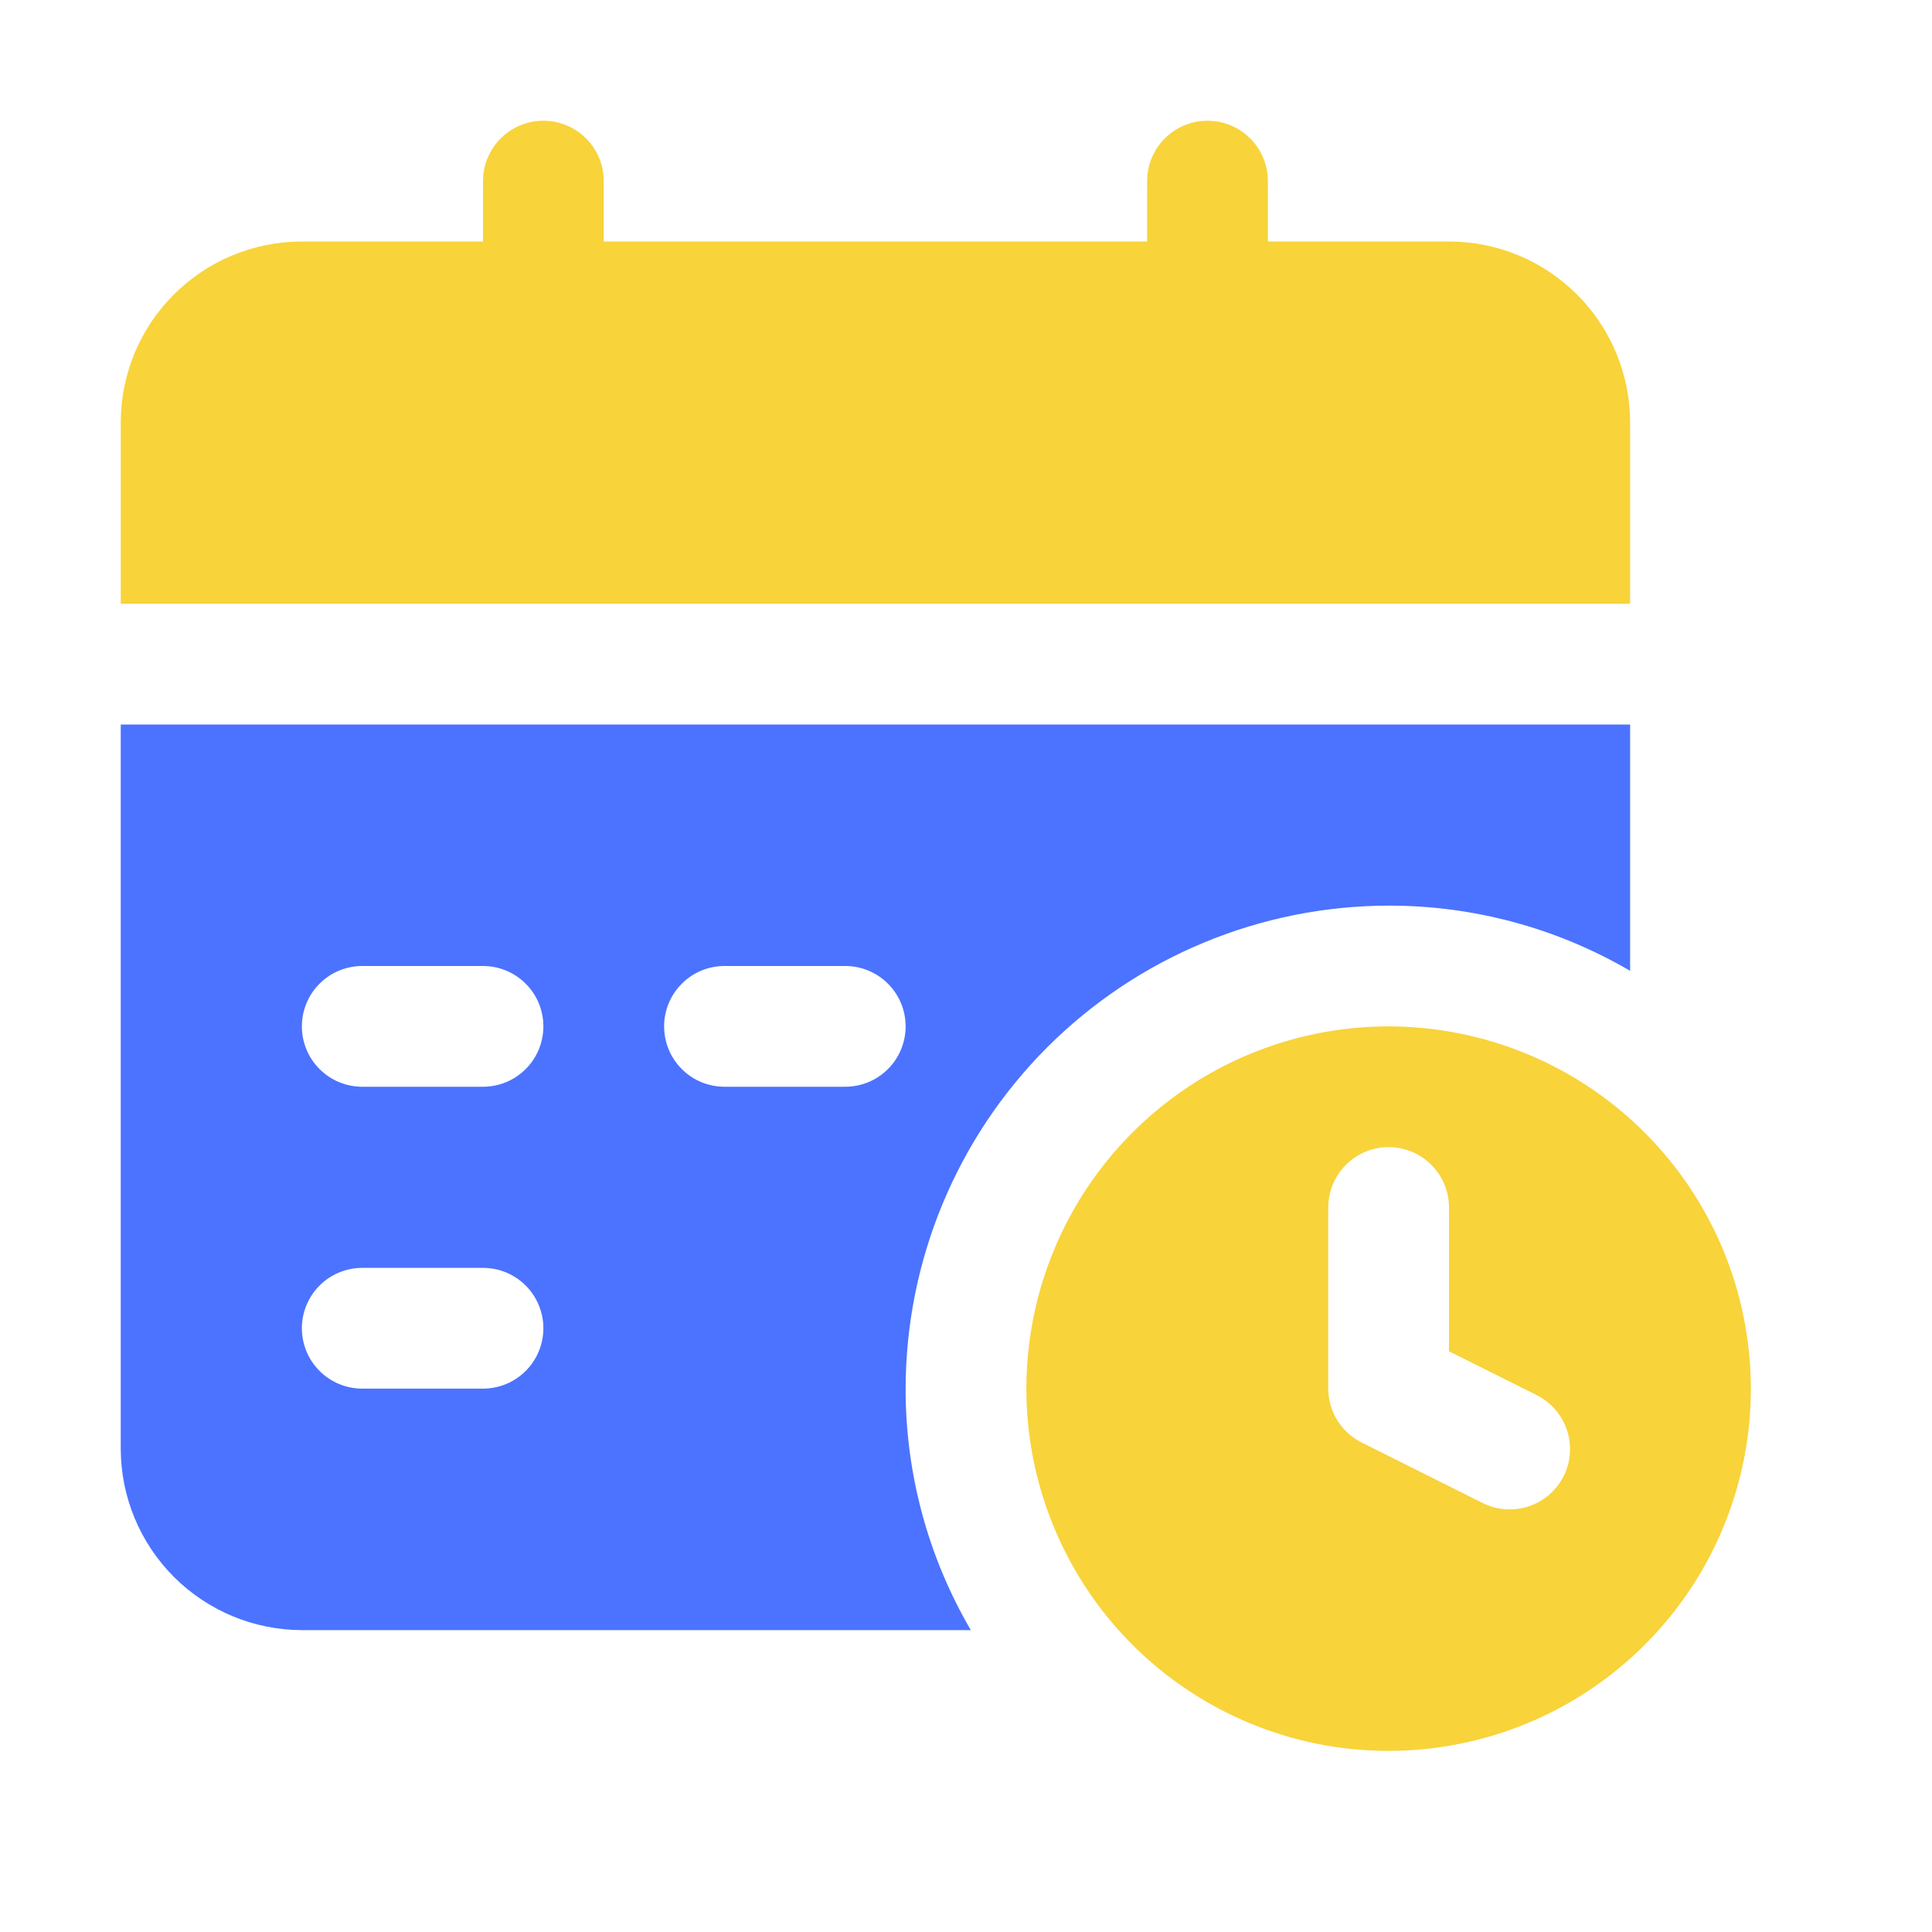 <svg width="32" height="32" viewBox="0 0 32 32" fill="none" xmlns="http://www.w3.org/2000/svg">
<g id="Frame">
<g id="Group">
<g id="Layer 2">
<path id="Vector" d="M23 17C21.813 17 20.653 17.352 19.667 18.011C18.68 18.671 17.911 19.608 17.457 20.704C17.003 21.8 16.884 23.007 17.115 24.171C17.347 25.334 17.918 26.404 18.757 27.243C19.596 28.082 20.666 28.653 21.829 28.885C22.993 29.116 24.2 28.997 25.296 28.543C26.392 28.089 27.329 27.32 27.989 26.333C28.648 25.347 29 24.187 29 23C28.998 21.409 28.366 19.884 27.241 18.759C26.116 17.634 24.591 17.002 23 17ZM25.9 24.447C25.841 24.565 25.76 24.669 25.661 24.756C25.562 24.842 25.447 24.907 25.322 24.949C25.197 24.991 25.066 25.007 24.934 24.998C24.803 24.989 24.675 24.954 24.558 24.895L22.558 23.895C22.391 23.813 22.25 23.685 22.151 23.527C22.053 23.369 22 23.186 22 23V20C22 19.735 22.105 19.48 22.293 19.293C22.48 19.105 22.735 19 23 19C23.265 19 23.52 19.105 23.707 19.293C23.895 19.48 24 19.735 24 20V22.382L25.447 23.105C25.565 23.163 25.67 23.244 25.757 23.343C25.844 23.442 25.91 23.557 25.952 23.682C25.994 23.807 26.011 23.938 26.002 24.07C25.993 24.201 25.959 24.329 25.9 24.447ZM27 7C27 6.204 26.684 5.441 26.121 4.879C25.559 4.316 24.796 4 24 4H21V3C21 2.735 20.895 2.48 20.707 2.293C20.52 2.105 20.265 2 20 2C19.735 2 19.48 2.105 19.293 2.293C19.105 2.48 19 2.735 19 3V4H10V3C10 2.735 9.895 2.48 9.707 2.293C9.52 2.105 9.265 2 9 2C8.735 2 8.48 2.105 8.293 2.293C8.105 2.48 8 2.735 8 3V4H5C4.204 4 3.441 4.316 2.879 4.879C2.316 5.441 2 6.204 2 7V10H27V7Z" fill="#F8D33A"/>
<path id="Vector_2" d="M23 15C24.406 14.998 25.786 15.371 27 16.08V12H2V24C2.002 24.795 2.319 25.557 2.881 26.119C3.443 26.681 4.205 26.998 5 27H16.08C15.371 25.786 14.998 24.406 15 23C15.003 20.879 15.847 18.846 17.346 17.346C18.846 15.847 20.879 15.003 23 15ZM8 23H6C5.735 23 5.48 22.895 5.293 22.707C5.105 22.52 5 22.265 5 22C5 21.735 5.105 21.48 5.293 21.293C5.48 21.105 5.735 21 6 21H8C8.265 21 8.52 21.105 8.707 21.293C8.895 21.48 9 21.735 9 22C9 22.265 8.895 22.52 8.707 22.707C8.52 22.895 8.265 23 8 23ZM8 18H6C5.735 18 5.48 17.895 5.293 17.707C5.105 17.52 5 17.265 5 17C5 16.735 5.105 16.48 5.293 16.293C5.48 16.105 5.735 16 6 16H8C8.265 16 8.52 16.105 8.707 16.293C8.895 16.48 9 16.735 9 17C9 17.265 8.895 17.52 8.707 17.707C8.52 17.895 8.265 18 8 18ZM14 18H12C11.735 18 11.48 17.895 11.293 17.707C11.105 17.52 11 17.265 11 17C11 16.735 11.105 16.48 11.293 16.293C11.48 16.105 11.735 16 12 16H14C14.265 16 14.52 16.105 14.707 16.293C14.895 16.48 15 16.735 15 17C15 17.265 14.895 17.52 14.707 17.707C14.52 17.895 14.265 18 14 18Z" fill="#4B73FF"/>
</g>
</g>
</g>
</svg>

